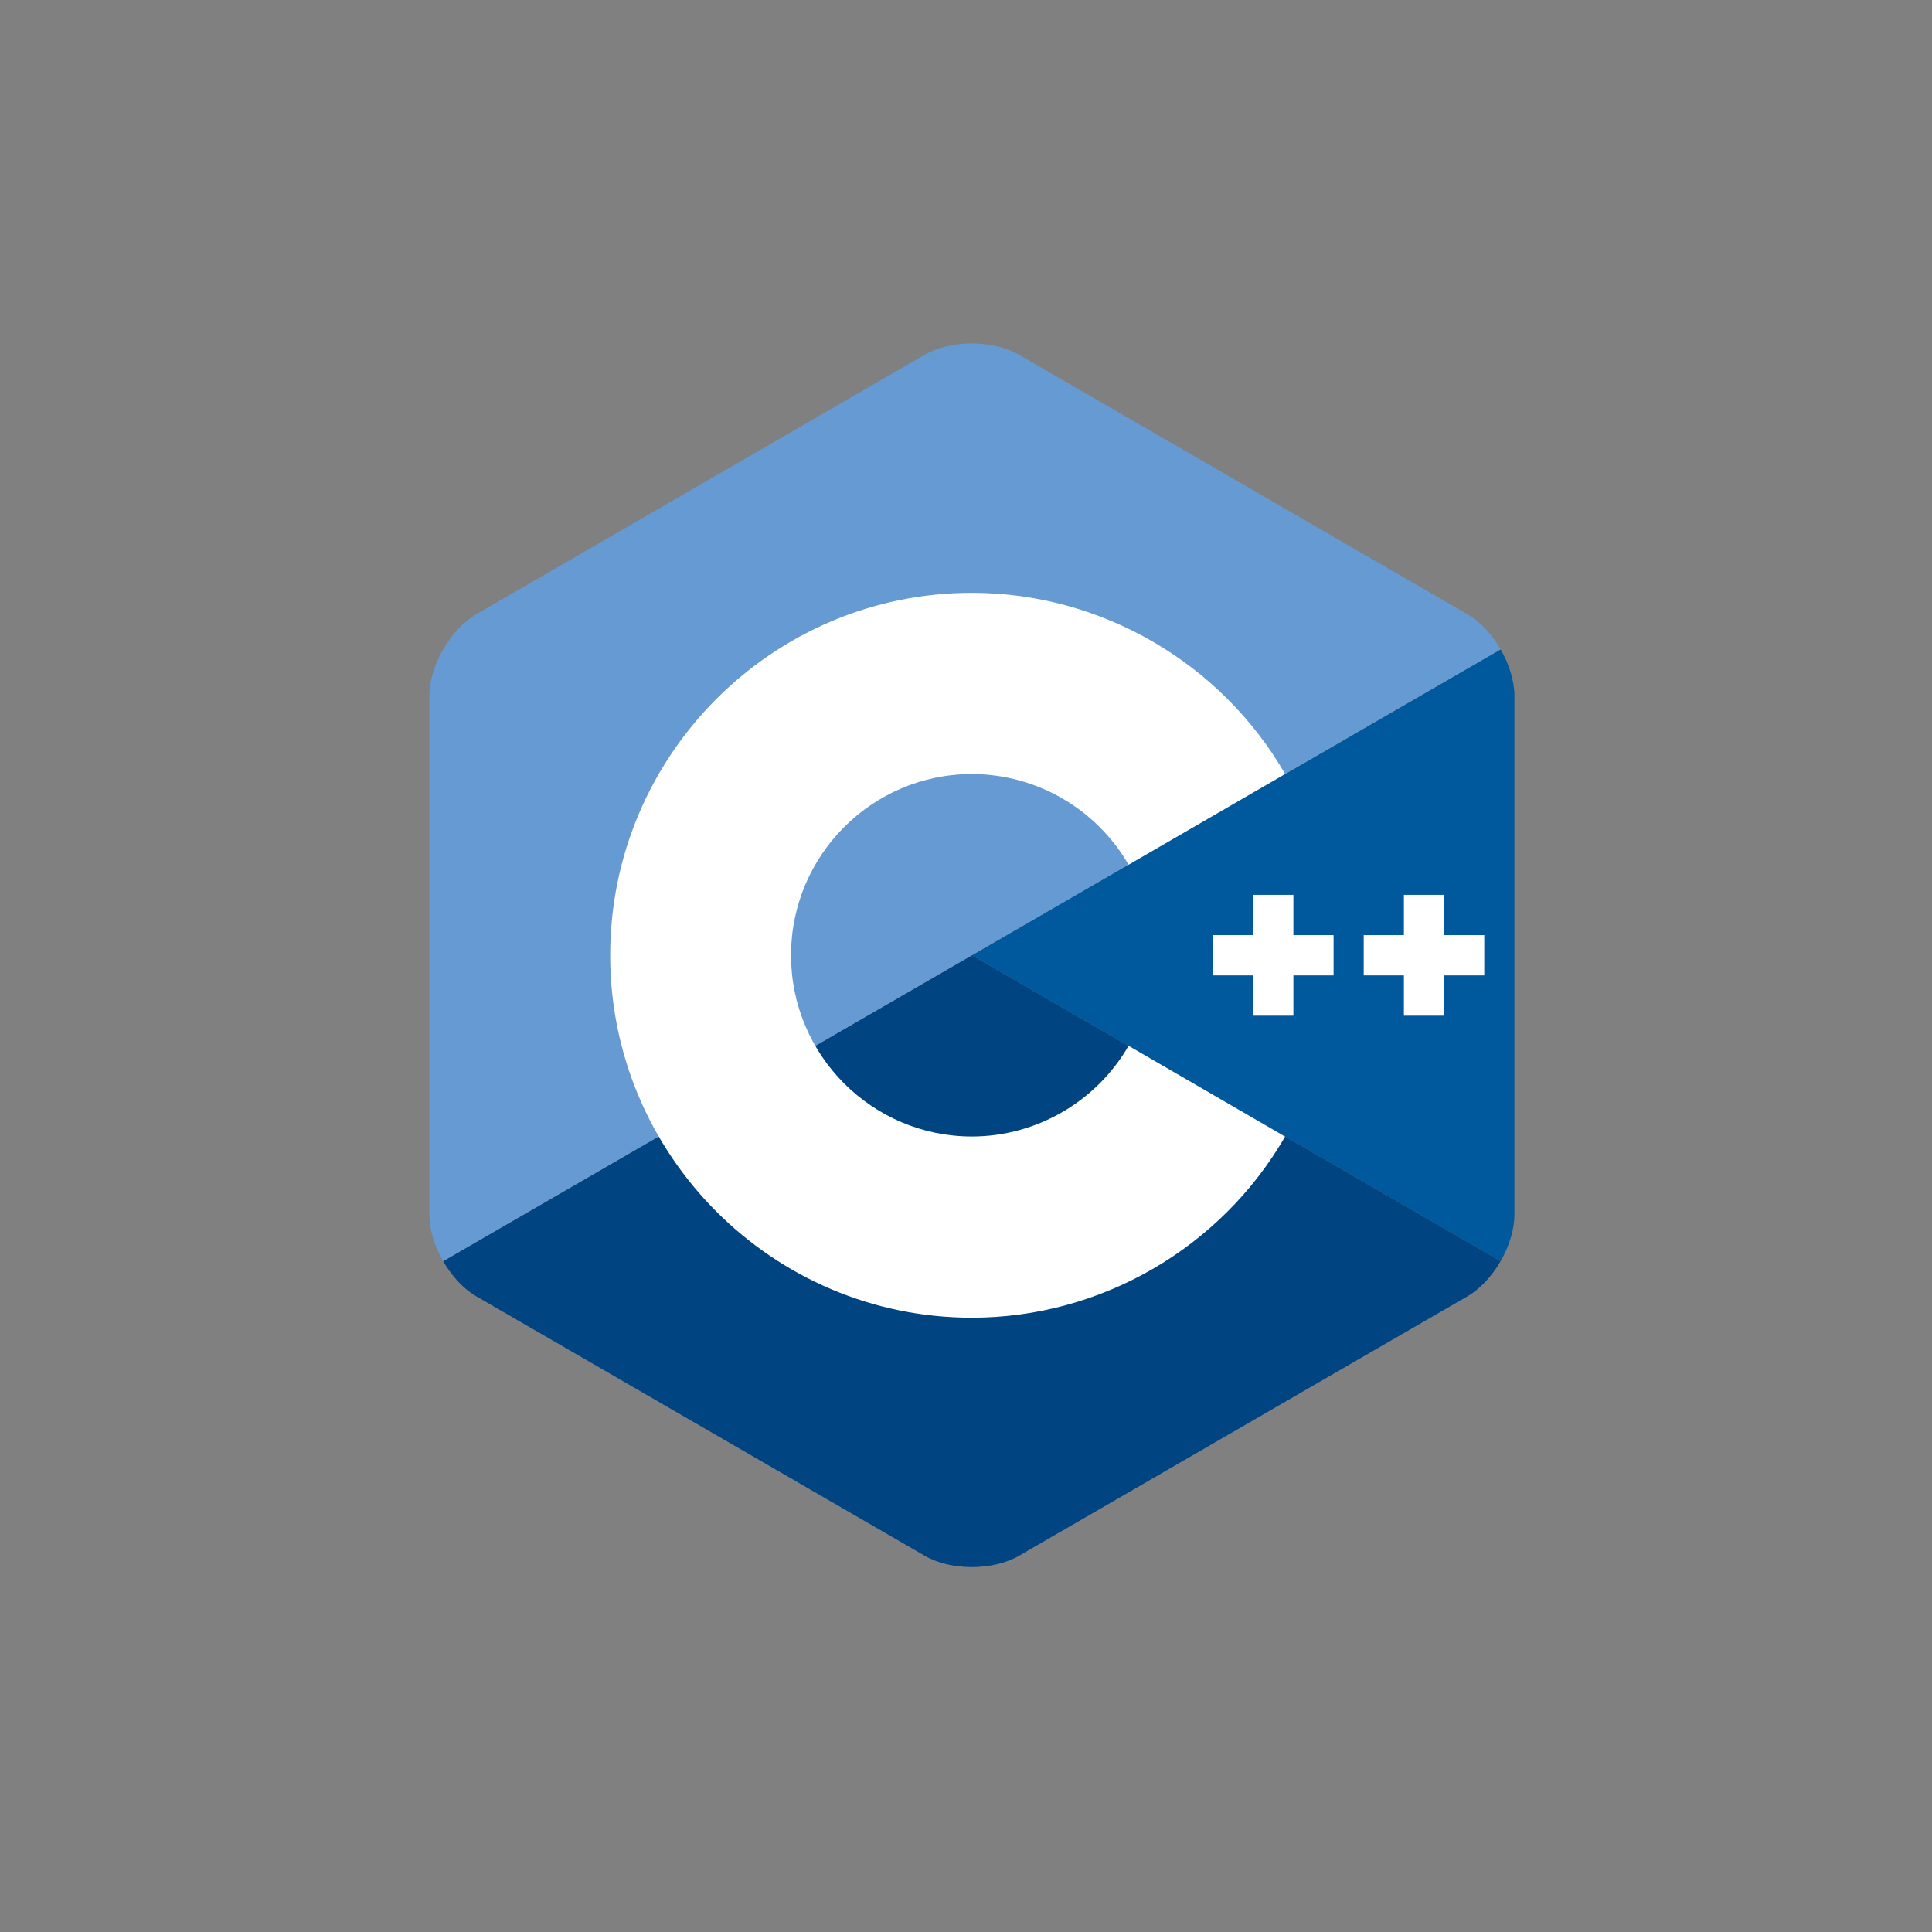 <svg width="90" height="90" viewBox="0 0 90 90" fill="none" xmlns="http://www.w3.org/2000/svg">
<rect x="0" y="0" width="90" height="90" fill="#808080" stroke="none"/>
<g clip-path="url(#clip0_305_198)">
<path d="M69.904 58.75C70.301 58.062 70.547 57.286 70.547 56.589V32.411C70.547 31.714 70.301 30.939 69.904 30.25L45.274 44.5L69.904 58.75Z" fill="#00599C"/>
<path d="M47.462 72.477L68.358 60.388C68.96 60.04 69.507 59.438 69.904 58.75L45.274 44.5L20.643 58.75C21.04 59.438 21.587 60.04 22.189 60.388L43.085 72.477C44.289 73.174 46.259 73.174 47.462 72.477Z" fill="#004482"/>
<path d="M69.904 30.25C69.507 29.561 68.96 28.96 68.358 28.612L47.462 16.522C46.259 15.826 44.289 15.826 43.085 16.522L22.189 28.612C20.985 29.308 20 31.018 20 32.411V56.589C20 57.286 20.246 58.062 20.643 58.75L45.274 44.5L69.904 30.25Z" fill="#659AD2"/>
<path d="M45.274 61.384C35.983 61.384 28.425 53.81 28.425 44.5C28.425 35.19 35.983 27.616 45.274 27.616C51.269 27.616 56.86 30.849 59.865 36.053L52.573 40.281C51.069 37.676 48.272 36.058 45.274 36.058C40.628 36.058 36.849 39.845 36.849 44.5C36.849 49.155 40.628 52.942 45.274 52.942C48.272 52.942 51.069 51.324 52.573 48.718L59.865 52.947C56.86 58.151 51.269 61.384 45.274 61.384Z" fill="white"/>
<path d="M62.123 43.562H60.251V41.686H58.379V43.562H56.506V45.438H58.379V47.314H60.251V45.438H62.123V43.562Z" fill="white"/>
<path d="M69.143 43.562H67.271V41.686H65.399V43.562H63.527V45.438H65.399V47.314H67.271V45.438H69.143V43.562Z" fill="white"/>
</g>
<defs>
<clipPath id="clip0_305_198">
<rect width="50.547" height="57" fill="white" transform="translate(20 16)"/>
</clipPath>
</defs>
</svg>
